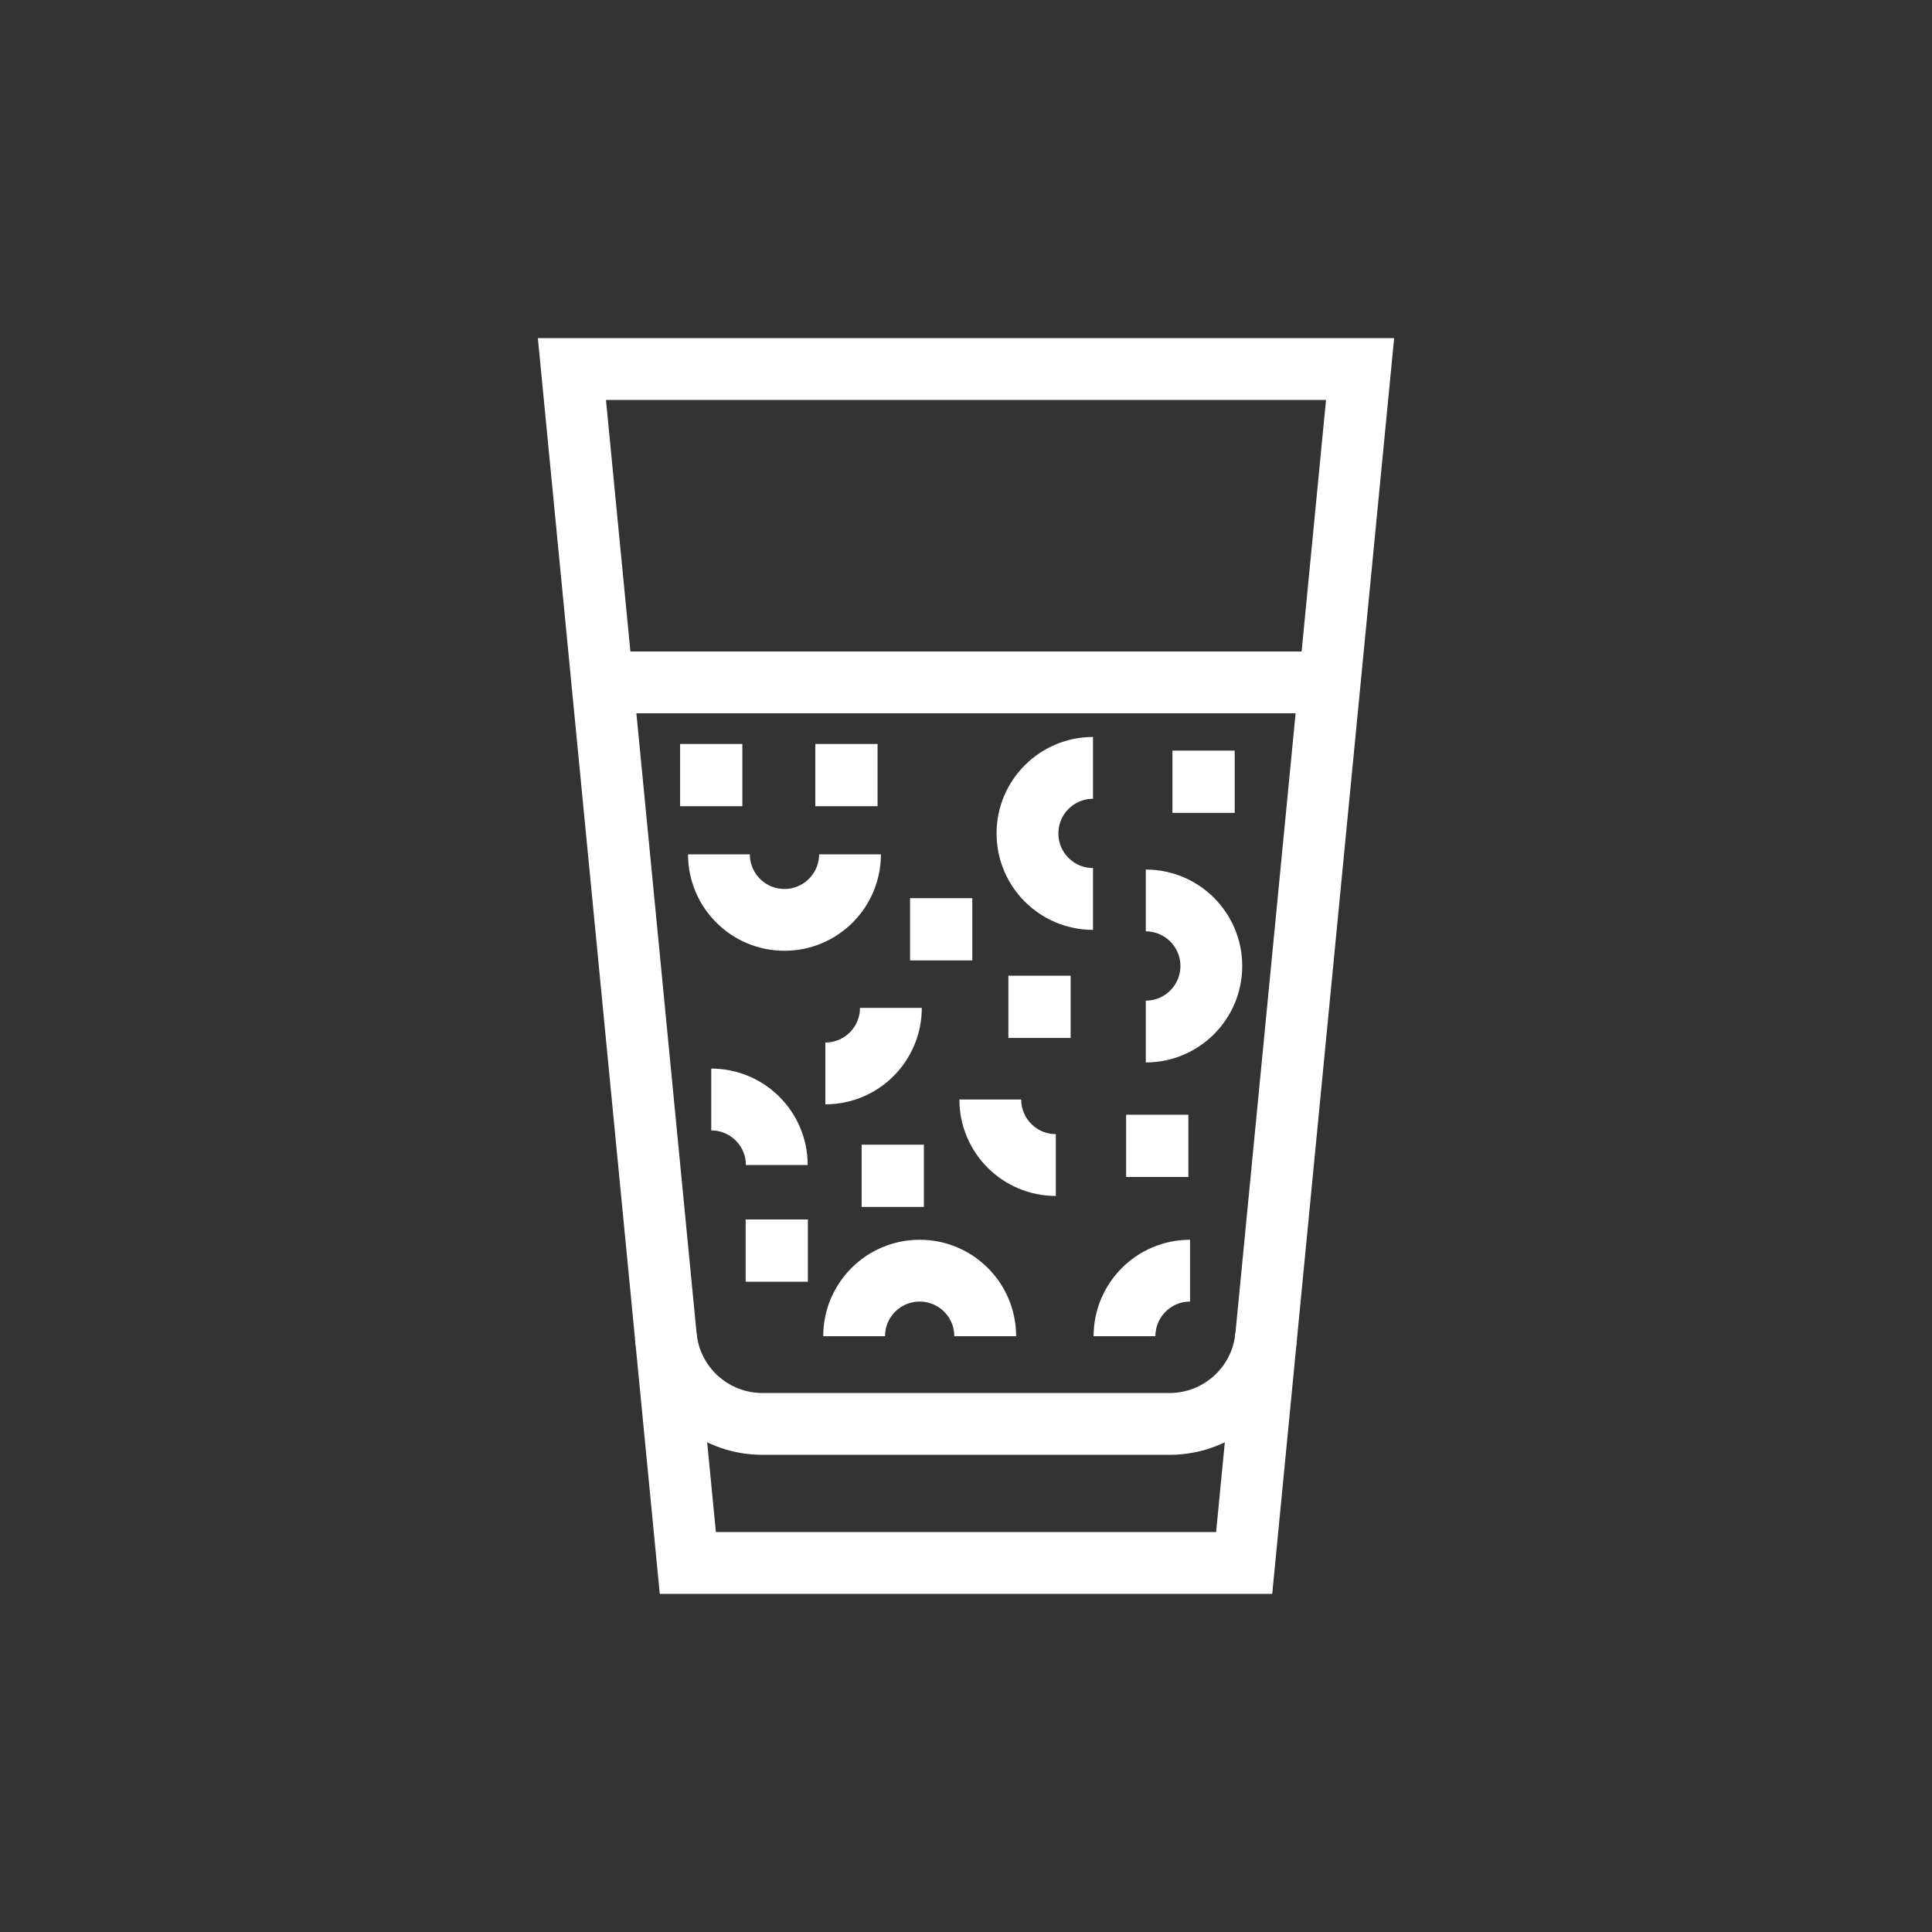 <?xml version="1.0" encoding="utf-8"?>
<!-- Generator: Adobe Illustrator 24.1.0, SVG Export Plug-In . SVG Version: 6.00 Build 0)  -->
<svg version="1.1" xmlns="http://www.w3.org/2000/svg" xmlns:xlink="http://www.w3.org/1999/xlink" x="0px" y="0px"
	 viewBox="0 0 500 500" style="enable-background:new 0 0 500 500;" xml:space="preserve">
<rect x="0" y="0" width="500" height="500" fill="#333333" stroke="none"/>
<style type="text/css">
	.st0{fill:none;stroke:#FFFFFF;stroke-width:16;stroke-miterlimit:10;}
	.st1{display:none;}
	.st2{display:inline;}
	.st3{fill:none;stroke:#D1D3D4;stroke-width:2;stroke-miterlimit:10;}
	.st4{display:inline;fill:none;stroke:#BCBEC0;stroke-width:4;stroke-miterlimit:10;}
	.st5{fill:none;stroke:#BCBEC0;stroke-width:4;stroke-miterlimit:10;}
	.st6{display:inline;fill:none;stroke:#D1D3D4;stroke-width:2;stroke-miterlimit:10;}
	.st7{display:none;opacity:0.35;fill:none;stroke:#000000;stroke-width:16;stroke-miterlimit:10;}
	.st8{fill:none;stroke:#FFFFFF;stroke-width:16;stroke-linejoin:bevel;stroke-miterlimit:10;}
	.st9{fill:#FFFFFF;}
	.st10{fill:none;stroke:#FFFFFF;stroke-width:16;stroke-linecap:square;stroke-miterlimit:10;}
	.st11{fill:none;stroke:#FFFFFF;stroke-width:16;stroke-linecap:round;stroke-miterlimit:10;}
	.st12{fill:none;stroke:#FFFFFF;stroke-width:8;stroke-miterlimit:10;}
</style>
<g id="Icons">
	<g>
		<path class="st0" d="M172.31,345.81c1.25,12.88,12.07,22.7,25.01,22.7h105.35c12.94,0,23.76-9.82,25.01-22.7"/>
		<polygon class="st0" points="321.99,404.49 178.01,404.49 148.01,95.51 351.99,95.51 		"/>
		<line class="st0" x1="160.08" y1="176.6" x2="339.99" y2="176.6"/>
		<path class="st0" d="M273.25,301.51c-9.36,0-16.96-7.59-16.96-16.96"/>
		<path class="st0" d="M230.56,260.84c0,9.36-7.59,16.96-16.96,16.96"/>
		<path class="st0" d="M184.07,284.55c9.36,0,16.96,7.59,16.96,16.96"/>
		<path class="st0" d="M296.53,233.04c9.36,0,16.96,7.59,16.96,16.96c0,9.36-7.59,16.96-16.96,16.96"/>
		<path class="st0" d="M282.87,232.65c-9.36,0-16.96-7.59-16.96-16.96s7.59-16.96,16.96-16.96"/>
		<path class="st0" d="M221.05,345.81c0-9.36,7.59-16.96,16.96-16.96s16.96,7.59,16.96,16.96"/>
		<path class="st0" d="M219.98,221.1c0,9.36-7.59,16.96-16.96,16.96c-9.36,0-16.96-7.59-16.96-16.96"/>
		<path class="st0" d="M291.02,345.81c0-9.36,7.59-16.96,16.96-16.96"/>
		<rect x="192.97" y="315.6" class="st9" width="16.11" height="16.11"/>
		<rect x="260.97" y="252.51" class="st9" width="16.11" height="16.11"/>
		<rect x="303.43" y="194.26" class="st9" width="16.11" height="16.11"/>
		<rect x="176.01" y="192.54" class="st9" width="16.11" height="16.11"/>
		<rect x="235.52" y="232.45" class="st9" width="16.11" height="16.11"/>
		<rect x="222.99" y="296.24" class="st9" width="16.11" height="16.11"/>
		<rect x="291.44" y="288.49" class="st9" width="16.11" height="16.11"/>
		<rect x="211" y="192.54" class="st9" width="16.11" height="16.11"/>
	</g>
</g>
<g id="Text" class="st1">
</g>
</svg>
